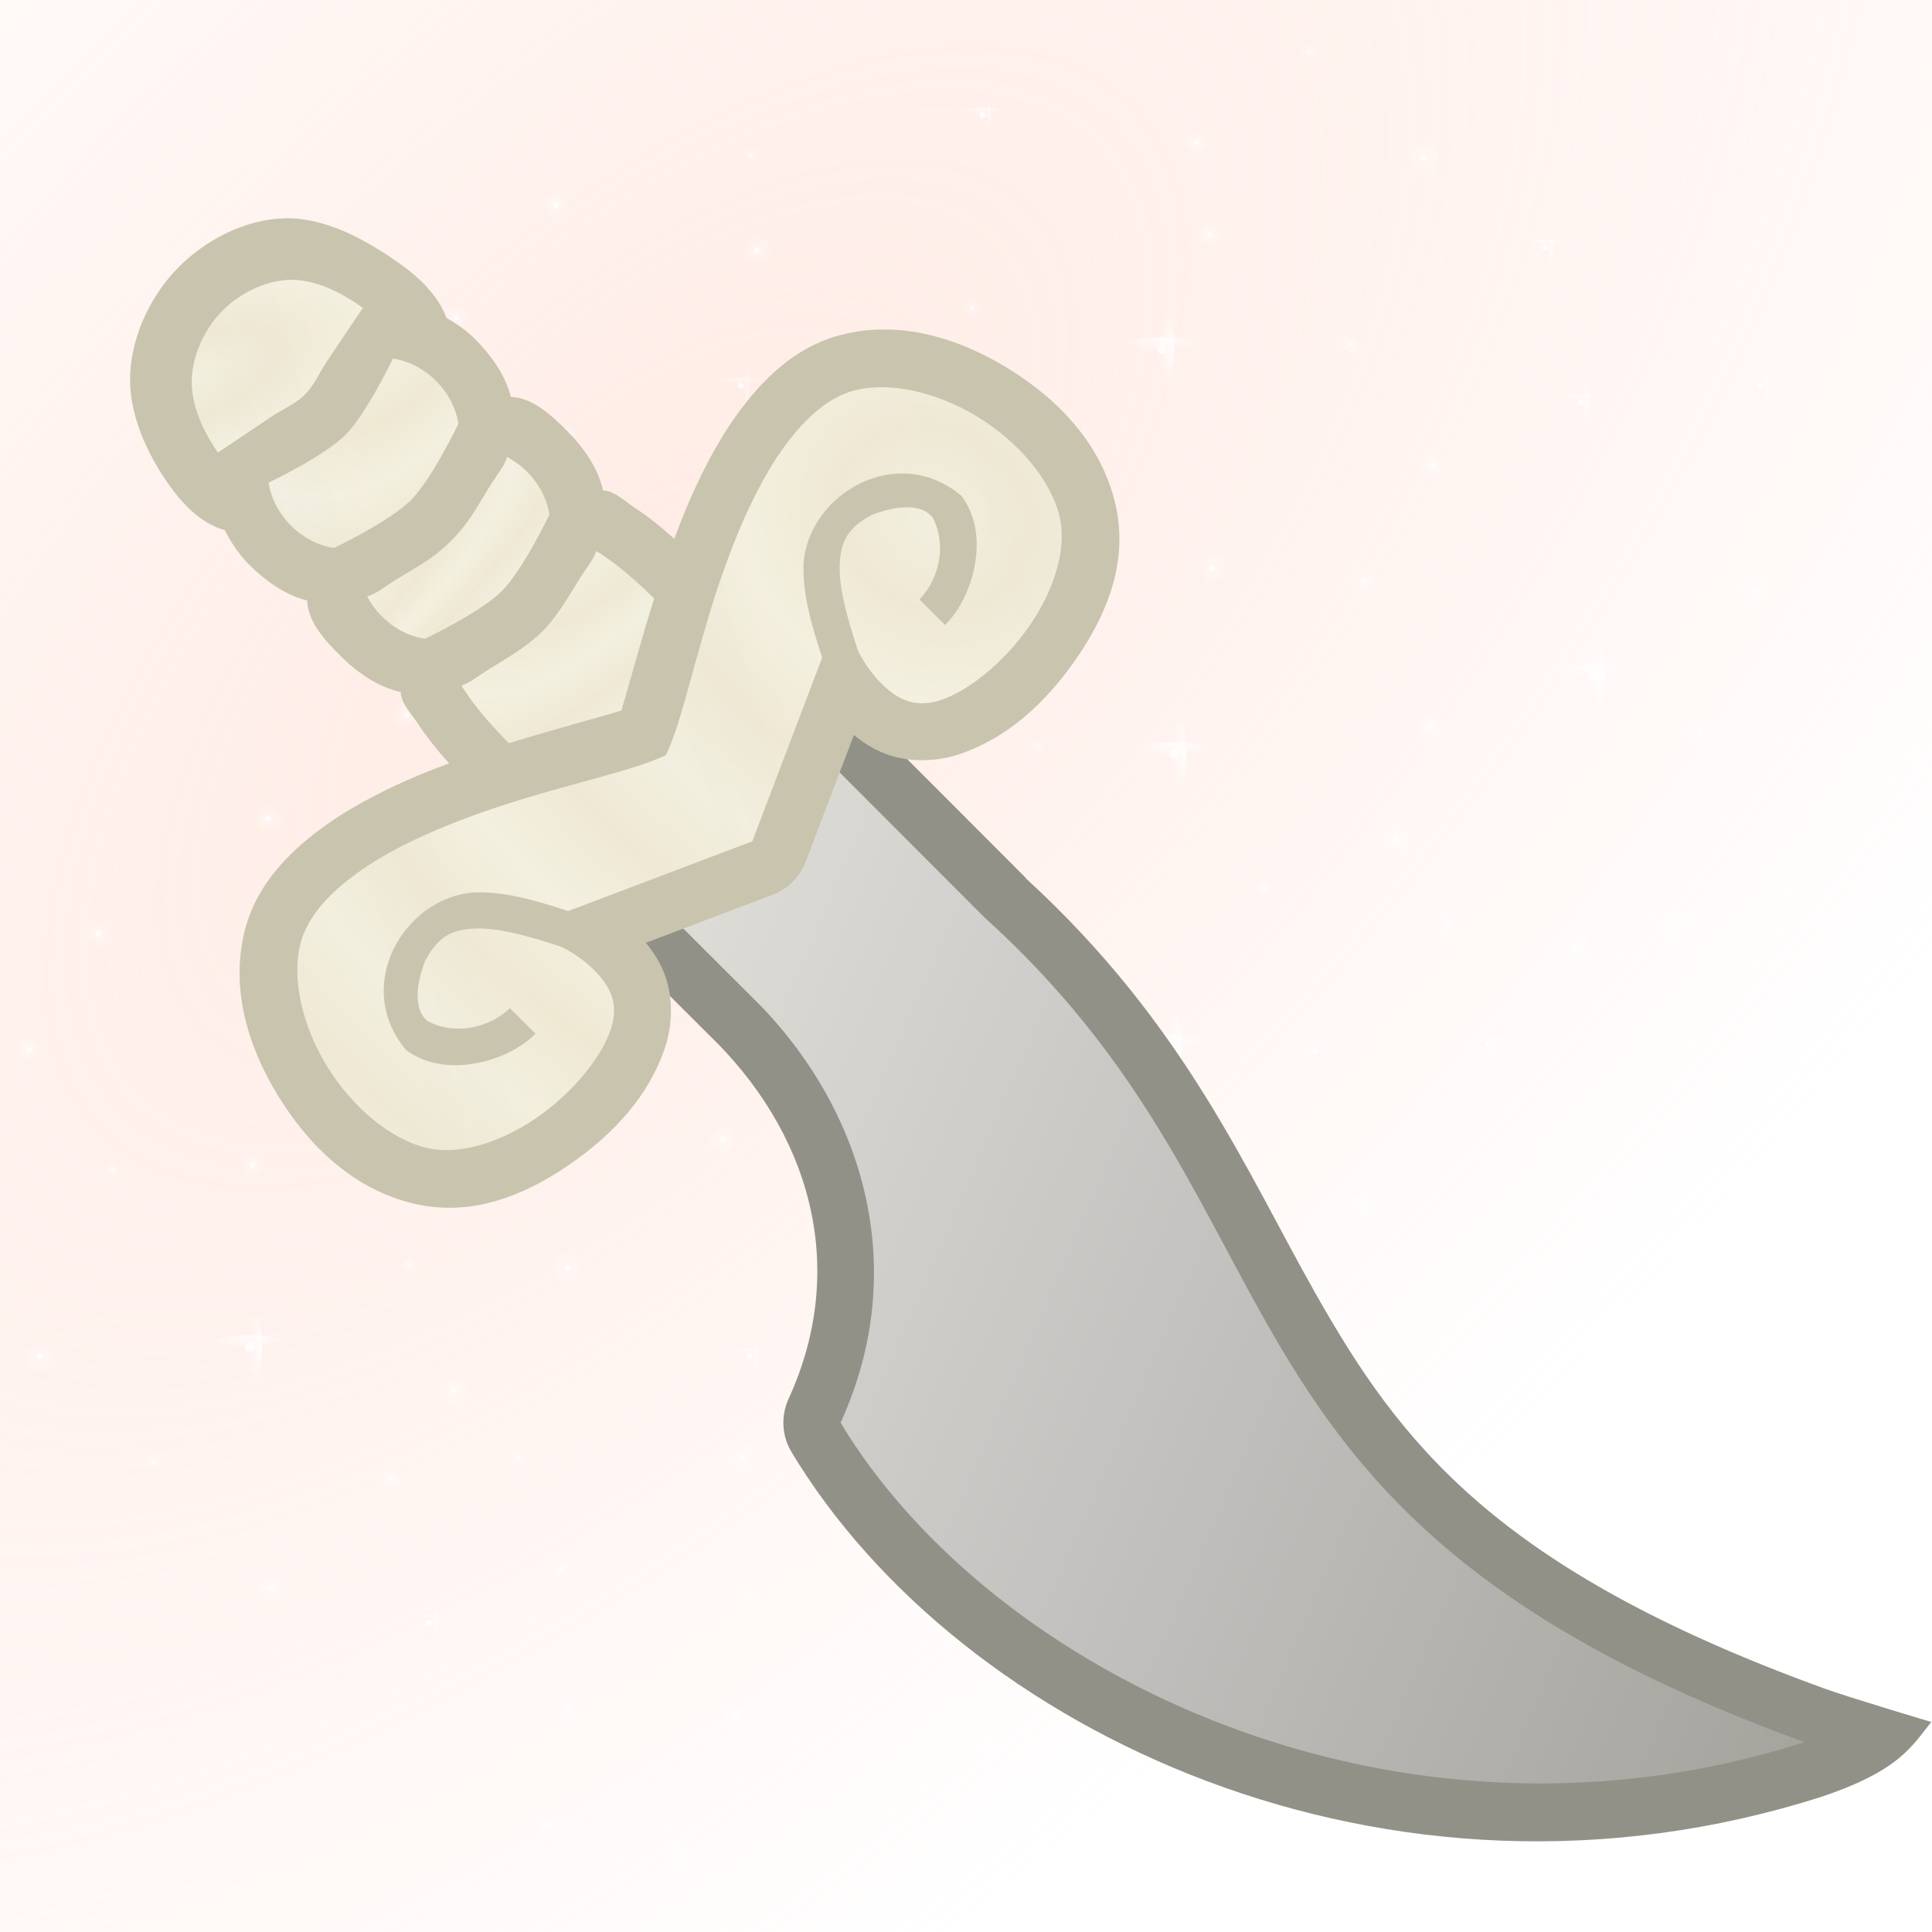 <svg height="500" viewBox="0 0 500 500" width="500" xmlns="http://www.w3.org/2000/svg" xmlns:xlink="http://www.w3.org/1999/xlink"><linearGradient id="a" gradientTransform="matrix(3.556 0 0 3.562 413.365 93.356)" gradientUnits="userSpaceOnUse" spreadMethod="reflect" x1="-81.997" x2="29.84" y1="48.71" y2="97.267"><stop offset="0" stop-color="#e3e1db"/><stop offset=".511" stop-color="#c1c0be"/><stop offset="1" stop-color="#a2a19a"/></linearGradient><mask id="b" maskUnits="userSpaceOnUse"><path d="m-13.229-13.229h158.75v158.75h-158.75z" fill="url(#c)" filter="url(#d)" stroke-width="11.83"/></mask><radialGradient id="c" cx="66.146" cy="66.146" gradientTransform="matrix(-1 0 0 -1 132.292 132.292)" gradientUnits="userSpaceOnUse" r="66.146"><stop offset="0" stop-color="#fff"/><stop offset=".5" stop-color="#fff"/><stop offset=".75" stop-color="#808080"/><stop offset=".875" stop-color="#404040"/><stop offset="1"/></radialGradient><filter id="d" color-interpolation-filters="sRGB" height="1.014" width="1.014" x="-.007" y="-.007"><feGaussianBlur stdDeviation=".446"/></filter><radialGradient id="e" cx="703.056" cy="1070.218" gradientTransform="matrix(.121 -.121 .058 .058 -57.693 112.547)" gradientUnits="userSpaceOnUse" r="1011.861" spreadMethod="pad"><stop offset="0" stop-color="#fff"/><stop offset=".09" stop-color="#fff" stop-opacity=".91"/><stop offset="1" stop-color="#fff" stop-opacity="0"/></radialGradient><radialGradient id="f" cx="703.056" cy="255.4" gradientTransform="matrix(.121 -.121 .058 .058 -57.693 112.547)" gradientUnits="userSpaceOnUse" r="1011.861"><stop offset="0" stop-color="#ffc6b3"/><stop offset=".09" stop-color="#ffc6b3" stop-opacity=".91"/><stop offset="1" stop-color="#ffc6b3" stop-opacity="0"/></radialGradient><radialGradient id="g" cx="4601.122" cy="4277.677" gradientTransform="matrix(0 1 -1 0 5224.576 -3824.576)" gradientUnits="userSpaceOnUse" r="11.251" xlink:href="#h"/><linearGradient id="h"><stop offset="0" stop-color="#fff"/><stop offset=".138" stop-color="#fff" stop-opacity=".863"/><stop offset="1" stop-color="#fff" stop-opacity="0"/></linearGradient><radialGradient id="i" cx="4694.348" cy="4395.814" gradientTransform="matrix(0 1 -1 0 5224.576 -3824.576)" gradientUnits="userSpaceOnUse" r="11.251" xlink:href="#h"/><radialGradient id="j" cx="4845.757" cy="4885.488" gradientTransform="matrix(0 1 -1 0 5224.576 -3824.576)" gradientUnits="userSpaceOnUse" r="11.251" xlink:href="#h"/><radialGradient id="k" cx="4996.82" cy="4201.078" gradientTransform="matrix(0 1 -1 0 5224.576 -3824.576)" gradientUnits="userSpaceOnUse" r="11.251" xlink:href="#h"/><radialGradient id="l" cx="4264.267" cy="4804.985" gradientTransform="matrix(0 1 -1 0 5224.576 -3824.576)" gradientUnits="userSpaceOnUse" r="11.251" xlink:href="#h"/><radialGradient id="m" cx="4253.016" cy="4349.753" gradientTransform="matrix(0 1 -1 0 5224.576 -3824.576)" gradientUnits="userSpaceOnUse" r="11.251" xlink:href="#h"/><radialGradient id="n" cx="4291.935" cy="4509.851" gradientTransform="matrix(0 1 -1 0 5224.576 -3824.576)" gradientUnits="userSpaceOnUse" r="11.251" xlink:href="#h"/><radialGradient id="o" cx="4178.792" cy="4193.676" gradientTransform="matrix(0 1 -1 0 5224.576 -3824.576)" gradientUnits="userSpaceOnUse" r="11.251" xlink:href="#h"/><radialGradient id="p" cx="4508.913" cy="4184.423" gradientTransform="matrix(0 1 -1 0 5224.576 -3824.576)" gradientUnits="userSpaceOnUse" r="11.251" xlink:href="#h"/><radialGradient id="q" cx="4169.539" cy="4599.017" gradientTransform="matrix(0 1 -1 0 5224.576 -3824.576)" gradientUnits="userSpaceOnUse" r="11.251" xlink:href="#h"/><radialGradient id="r" cx="4024.055" cy="4671.334" gradientTransform="matrix(0 1 -1 0 5224.576 -3824.576)" gradientUnits="userSpaceOnUse" r="11.251" xlink:href="#h"/><radialGradient id="s" cx="4381.278" cy="4473.039" gradientTransform="matrix(0 1 -1 0 5224.576 -3824.576)" gradientUnits="userSpaceOnUse" r="5.623" xlink:href="#h"/><radialGradient id="t" cx="4207.345" cy="4447.175" gradientTransform="matrix(0 1 -1 0 5224.576 -3824.576)" gradientUnits="userSpaceOnUse" r="5.623" xlink:href="#h"/><radialGradient id="u" cx="4156.027" cy="4803.986" gradientTransform="matrix(0 1 -1 0 5224.576 -3824.576)" gradientUnits="userSpaceOnUse" r="5.623" xlink:href="#h"/><radialGradient id="v" cx="4201.722" cy="5018.051" gradientTransform="matrix(0 1 -1 0 5224.576 -3824.576)" gradientUnits="userSpaceOnUse" r="5.623" xlink:href="#h"/><radialGradient id="w" cx="4756.598" cy="4610.267" gradientTransform="matrix(0 1 -1 0 5224.576 -3824.576)" gradientUnits="userSpaceOnUse" r="5.623" xlink:href="#h"/><radialGradient id="x" cx="4724.841" cy="4498.36" gradientTransform="matrix(0 1 -1 0 5224.576 -3824.576)" gradientUnits="userSpaceOnUse" r="5.623" xlink:href="#h"/><radialGradient id="y" cx="4755.599" cy="4916.609" gradientTransform="matrix(0 1 -1 0 5224.576 -3824.576)" gradientUnits="userSpaceOnUse" r="5.623" xlink:href="#h"/><radialGradient id="z" cx="4815.322" cy="4406.499" gradientTransform="matrix(0 1 -1 0 5224.576 -3824.576)" gradientUnits="userSpaceOnUse" r="5.623" xlink:href="#h"/><radialGradient id="A" cx="4840.134" cy="4528.795" gradientTransform="matrix(0 1 -1 0 5224.576 -3824.576)" gradientUnits="userSpaceOnUse" r="5.623" xlink:href="#h"/><radialGradient id="B" cx="4994.823" cy="4675.311" gradientTransform="matrix(0 1 -1 0 5224.576 -3824.576)" gradientUnits="userSpaceOnUse" r="5.623" xlink:href="#h"/><radialGradient id="C" cx="4625.987" cy="4580.401" gradientTransform="matrix(0 1 -1 0 5224.576 -3824.576)" gradientUnits="userSpaceOnUse" r="5.623" xlink:href="#h"/><radialGradient id="D" cx="4832.085" cy="4231.342" gradientTransform="matrix(0 1 -1 0 5224.576 -3824.576)" gradientUnits="userSpaceOnUse" r="5.623" xlink:href="#h"/><radialGradient id="E" cx="4920.223" cy="4281.308" gradientTransform="matrix(0 1 -1 0 5224.576 -3824.576)" gradientUnits="userSpaceOnUse" r="5.623" xlink:href="#h"/><radialGradient id="F" cx="4483.835" cy="4313.198" gradientTransform="matrix(0 1 -1 0 5224.576 -3824.576)" gradientUnits="userSpaceOnUse" r="5.623" xlink:href="#h"/><radialGradient id="G" cx="4664.439" cy="4695.527" gradientTransform="matrix(0 1 -1 0 5224.576 -3824.576)" gradientUnits="userSpaceOnUse" r="11.251" xlink:href="#h"/><radialGradient id="H" cx="4894.265" cy="4681.855" gradientTransform="matrix(0 1 -1 0 5224.576 -3824.576)" gradientUnits="userSpaceOnUse" r="11.251" xlink:href="#h"/><radialGradient id="I" cx="4985.57" cy="4361.004" gradientTransform="matrix(0 1 -1 0 5224.576 -3824.576)" gradientUnits="userSpaceOnUse" r="11.251" xlink:href="#h"/><radialGradient id="J" cx="4713.59" cy="4089.869" gradientTransform="matrix(0 1 -1 0 5224.576 -3824.576)" gradientUnits="userSpaceOnUse" r="11.251" xlink:href="#h"/><radialGradient id="K" cx="4757.596" cy="4804.985" gradientTransform="matrix(0 1 -1 0 5224.576 -3824.576)" gradientUnits="userSpaceOnUse" r="11.251" xlink:href="#h"/><radialGradient id="L" cx="4433.335" cy="5016.053" gradientTransform="matrix(0 1 -1 0 5224.576 -3824.576)" gradientUnits="userSpaceOnUse" r="11.251" xlink:href="#h"/><radialGradient id="M" cx="4371.572" cy="4725.934" gradientTransform="matrix(0 1 -1 0 5224.576 -3824.576)" gradientUnits="userSpaceOnUse" r="11.251" xlink:href="#h"/><radialGradient id="N" cx="4510.911" cy="4743.723" gradientTransform="matrix(0 1 -1 0 5224.576 -3824.576)" gradientUnits="userSpaceOnUse" r="11.251" xlink:href="#h"/><radialGradient id="O" cx="4269.433" cy="4686.561" gradientTransform="matrix(0 1 -1 0 5224.576 -3824.576)" gradientUnits="userSpaceOnUse" r="11.251" xlink:href="#h"/><radialGradient id="P" cx="4072.584" cy="4883.49" gradientTransform="matrix(0 1 -1 0 5224.576 -3824.576)" gradientUnits="userSpaceOnUse" r="11.251" xlink:href="#h"/><radialGradient id="Q" cx="4484.833" cy="4664.189" gradientTransform="matrix(0 1 -1 0 5224.576 -3824.576)" gradientUnits="userSpaceOnUse" r="7.146" xlink:href="#h"/><radialGradient id="R" cx="4613.218" cy="4640.497" gradientTransform="matrix(0 1 -1 0 5224.576 -3824.576)" gradientUnits="userSpaceOnUse" r="7.146" xlink:href="#h"/><radialGradient id="S" cx="4091.8" cy="4252.587" gradientTransform="matrix(0 1 -1 0 5224.576 -3824.576)" gradientUnits="userSpaceOnUse" r="7.146" xlink:href="#h"/><radialGradient id="T" cx="4666.436" cy="4863.952" gradientTransform="matrix(0 1 -1 0 5224.576 -3824.576)" gradientUnits="userSpaceOnUse" r="7.146" xlink:href="#h"/><radialGradient id="U" cx="4894.265" cy="4840.102" gradientTransform="matrix(0 1 -1 0 5224.576 -3824.576)" gradientUnits="userSpaceOnUse" r="7.146" xlink:href="#h"/><radialGradient id="V" cx="4974.319" cy="4809.609" gradientTransform="matrix(0 1 -1 0 5224.576 -3824.576)" gradientUnits="userSpaceOnUse" r="7.146" xlink:href="#h"/><radialGradient id="W" cx="4589.158" cy="4997.657" gradientTransform="matrix(0 1 -1 0 5224.576 -3824.576)" gradientUnits="userSpaceOnUse" r="7.146" xlink:href="#h"/><radialGradient id="X" cx="4065.439" cy="4519.784" gradientTransform="matrix(0 1 -1 0 5224.576 -3824.576)" gradientUnits="userSpaceOnUse" r="7.146" xlink:href="#h"/><radialGradient id="Y" cx="4347.426" cy="4820.244" gradientTransform="matrix(0 1 -1 0 5224.576 -3824.576)" gradientUnits="userSpaceOnUse" r="7.146" xlink:href="#h"/><radialGradient id="Z" cx="4533.578" cy="4593.169" gradientTransform="matrix(0 1 -1 0 5224.576 -3824.576)" gradientUnits="userSpaceOnUse" r="7.146" xlink:href="#h"/><radialGradient id="aa" cx="4448.222" cy="4220.091" gradientTransform="matrix(0 1 -1 0 5224.576 -3824.576)" gradientUnits="userSpaceOnUse" r="11.251" xlink:href="#h"/><radialGradient id="ab" cx="4908.245" cy="4929.858" gradientTransform="matrix(0 1 -1 0 5224.576 -3824.576)" gradientUnits="userSpaceOnUse" r="11.251" xlink:href="#h"/><radialGradient id="ac" cx="4987.567" cy="5014.055" gradientTransform="matrix(0 1 -1 0 5224.576 -3824.576)" gradientUnits="userSpaceOnUse" r="11.251" xlink:href="#h"/><radialGradient id="ad" cx="3991.565" cy="4813.099" gradientTransform="matrix(0 1 -1 0 5224.576 -3824.576)" gradientUnits="userSpaceOnUse" r="11.251" xlink:href="#h"/><radialGradient id="ae" cx="4012.805" cy="4351.751" gradientTransform="matrix(0 1 -1 0 5224.576 -3824.576)" gradientUnits="userSpaceOnUse" r="11.251" xlink:href="#h"/><radialGradient id="af" cx="4683.097" cy="5027.304" gradientTransform="matrix(0 1 -1 0 5224.576 -3824.576)" gradientUnits="userSpaceOnUse" r="11.251" xlink:href="#h"/><radialGradient id="ag" cx="4367.481" cy="4195.673" gradientTransform="matrix(0 1 -1 0 5224.576 -3824.576)" gradientUnits="userSpaceOnUse" r="11.251" xlink:href="#h"/><radialGradient id="ah" cx="4526.433" cy="4089.869" gradientTransform="matrix(0 1 -1 0 5224.576 -3824.576)" gradientUnits="userSpaceOnUse" r="11.251" xlink:href="#h"/><radialGradient id="ai" cx="4261.903" cy="4242.593" gradientTransform="matrix(0 1 -1 0 5224.576 -3824.576)" gradientUnits="userSpaceOnUse" r="11.251" xlink:href="#h"/><radialGradient id="aj" cx="16633.223" cy="4517.602" gradientTransform="matrix(0 .289 -1 0 5224.576 -4086.637)" gradientUnits="userSpaceOnUse" r="19.242" xlink:href="#h"/><radialGradient id="ak" cx="-15595.086" cy="5031.646" gradientTransform="matrix(.289 0 0 1 5221.342 -4303.403)" gradientUnits="userSpaceOnUse" r="19.242" xlink:href="#h"/><radialGradient id="al" cx="16323.169" cy="4900.55" gradientTransform="matrix(0 .289 -1 0 5224.576 -4086.637)" gradientUnits="userSpaceOnUse" r="29.733" xlink:href="#h"/><radialGradient id="am" cx="-16917.998" cy="4941.895" gradientTransform="matrix(.289 0 0 1 5221.342 -4303.403)" gradientUnits="userSpaceOnUse" r="29.733" xlink:href="#h"/><radialGradient id="an" cx="17536.6" cy="5029.302" gradientTransform="matrix(0 .289 -1 0 5224.576 -4086.637)" gradientUnits="userSpaceOnUse" r="29.733" xlink:href="#h"/><radialGradient id="ao" cx="-17362.775" cy="5293.151" gradientTransform="matrix(.289 0 0 1 5221.342 -4303.403)" gradientUnits="userSpaceOnUse" r="29.733" xlink:href="#h"/><radialGradient id="ap" cx="15154.966" cy="4975.07" gradientTransform="matrix(0 .289 -1 0 5224.576 -4086.637)" gradientUnits="userSpaceOnUse" r="29.733" xlink:href="#h"/><radialGradient id="aq" cx="-17175.43" cy="4603.73" gradientTransform="matrix(.289 0 0 1 5221.342 -4303.403)" gradientUnits="userSpaceOnUse" r="29.733" xlink:href="#h"/><radialGradient id="ar" cx="16788.486" cy="4380.138" gradientTransform="matrix(0 .289 -1 0 5224.576 -4086.637)" gradientUnits="userSpaceOnUse" r="29.733" xlink:href="#h"/><radialGradient id="as" cx="-15120.208" cy="5076.591" gradientTransform="matrix(.289 0 0 1 5221.342 -4303.403)" gradientUnits="userSpaceOnUse" r="29.733" xlink:href="#h"/><radialGradient id="at" cx="15052.254" cy="4385.373" gradientTransform="matrix(0 .289 -1 0 5224.576 -4086.637)" gradientUnits="userSpaceOnUse" r="29.733" xlink:href="#h"/><radialGradient id="au" cx="-15138.295" cy="4573.998" gradientTransform="matrix(.289 0 0 1 5221.342 -4303.403)" gradientUnits="userSpaceOnUse" r="29.733" xlink:href="#h"/><radialGradient id="av" cx="16060.047" cy="4376.767" gradientTransform="matrix(0 .289 -1 0 5224.576 -4086.637)" gradientUnits="userSpaceOnUse" r="29.733" xlink:href="#h"/><radialGradient id="aw" cx="-15108.562" cy="4865.727" gradientTransform="matrix(.289 0 0 1 5221.342 -4303.403)" gradientUnits="userSpaceOnUse" r="29.733" xlink:href="#h"/><radialGradient id="ax" cx="15866.068" cy="4081.262" gradientTransform="matrix(0 .289 -1 0 5224.576 -4086.637)" gradientUnits="userSpaceOnUse" r="29.733" xlink:href="#h"/><radialGradient id="ay" cx="-14087.729" cy="4809.576" gradientTransform="matrix(.289 0 0 1 5221.342 -4303.403)" gradientUnits="userSpaceOnUse" r="29.733" xlink:href="#h"/><radialGradient id="az" cx="17890.787" cy="4106.278" gradientTransform="matrix(0 .289 -1 0 5224.576 -4086.637)" gradientUnits="userSpaceOnUse" r="29.733" xlink:href="#h"/><radialGradient id="aA" cx="-14174.147" cy="5395.679" gradientTransform="matrix(.289 0 0 1 5221.342 -4303.403)" gradientUnits="userSpaceOnUse" r="29.733" xlink:href="#h"/><radialGradient id="aB" cx="15420.522" cy="4902.732" gradientTransform="matrix(0 .289 -1 0 5224.576 -4086.637)" gradientUnits="userSpaceOnUse" r="19.242" xlink:href="#h"/><radialGradient id="aC" cx="-16925.533" cy="4680.602" gradientTransform="matrix(.289 0 0 1 5221.342 -4303.403)" gradientUnits="userSpaceOnUse" r="19.242" xlink:href="#h"/><radialGradient id="aD" cx="17559.291" cy="4676.286" gradientTransform="matrix(0 .289 -1 0 5224.576 -4086.637)" gradientUnits="userSpaceOnUse" r="19.242" xlink:href="#h"/><radialGradient id="aE" cx="-16143.265" cy="5299.719" gradientTransform="matrix(.289 0 0 1 5221.342 -4303.403)" gradientUnits="userSpaceOnUse" r="19.242" xlink:href="#h"/><radialGradient id="aF" cx="16866.557" cy="4774.492" gradientTransform="matrix(0 .289 -1 0 5224.576 -4086.637)" gradientUnits="userSpaceOnUse" r="19.242" xlink:href="#h"/><radialGradient id="aG" cx="-16482.523" cy="5099.191" gradientTransform="matrix(.289 0 0 1 5221.342 -4303.403)" gradientUnits="userSpaceOnUse" r="19.242" xlink:href="#h"/><radialGradient id="aH" cx="16071.692" cy="4574.778" gradientTransform="matrix(0 .289 -1 0 5224.576 -4086.637)" gradientUnits="userSpaceOnUse" r="19.242" xlink:href="#h"/><radialGradient id="aI" cx="-15792.604" cy="4869.099" gradientTransform="matrix(.289 0 0 1 5221.342 -4303.403)" gradientUnits="userSpaceOnUse" r="19.242" xlink:href="#h"/><radialGradient id="aJ" cx="16699.693" cy="4871.098" gradientTransform="matrix(0 .289 -1 0 5224.576 -4086.637)" gradientUnits="userSpaceOnUse" r="19.242" xlink:href="#h"/><radialGradient id="aK" cx="-16816.252" cy="5050.889" gradientTransform="matrix(.289 0 0 1 5221.342 -4303.403)" gradientUnits="userSpaceOnUse" r="19.242" xlink:href="#h"/><radialGradient id="aL" cx="18061.07" cy="4512.032" gradientTransform="matrix(0 .289 -1 0 5224.576 -4086.637)" gradientUnits="userSpaceOnUse" r="19.242" xlink:href="#h"/><radialGradient id="aM" cx="-15575.844" cy="5444.972" gradientTransform="matrix(.289 0 0 1 5221.342 -4303.403)" gradientUnits="userSpaceOnUse" r="19.242" xlink:href="#h"/><radialGradient id="aN" cx="17188.609" cy="4244.961" gradientTransform="matrix(0 .289 -1 0 5224.576 -4086.637)" gradientUnits="userSpaceOnUse" r="19.242" xlink:href="#h"/><radialGradient id="aO" cx="-14653.234" cy="5192.417" gradientTransform="matrix(.289 0 0 1 5221.342 -4303.403)" gradientUnits="userSpaceOnUse" r="19.242" xlink:href="#h"/><radialGradient id="aP" cx="15143.32" cy="4682.585" gradientTransform="matrix(0 .289 -1 0 5224.576 -4086.637)" gradientUnits="userSpaceOnUse" r="19.242" xlink:href="#h"/><radialGradient id="aQ" cx="-16165.027" cy="4600.359" gradientTransform="matrix(.289 0 0 1 5221.342 -4303.403)" gradientUnits="userSpaceOnUse" r="19.242" xlink:href="#h"/><radialGradient id="aR" cx="17652.088" cy="4368.16" gradientTransform="matrix(0 .289 -1 0 5224.576 -4086.637)" gradientUnits="userSpaceOnUse" r="19.242" xlink:href="#h"/><radialGradient id="aS" cx="-15078.83" cy="5326.582" gradientTransform="matrix(.289 0 0 1 5221.342 -4303.403)" gradientUnits="userSpaceOnUse" r="19.242" xlink:href="#h"/><radialGradient id="aT" cx="3957.291" cy="4201.078" gradientTransform="matrix(0 1 -1 0 5224.576 -3824.576)" gradientUnits="userSpaceOnUse" r="11.251" xlink:href="#h"/><radialGradient id="aU" cx="3955.293" cy="4675.311" gradientTransform="matrix(0 1 -1 0 5224.576 -3824.576)" gradientUnits="userSpaceOnUse" r="5.623" xlink:href="#h"/><radialGradient id="aV" cx="3880.693" cy="4281.308" gradientTransform="matrix(0 1 -1 0 5224.576 -3824.576)" gradientUnits="userSpaceOnUse" r="5.623" xlink:href="#h"/><radialGradient id="aW" cx="3946.04" cy="4361.004" gradientTransform="matrix(0 1 -1 0 5224.576 -3824.576)" gradientUnits="userSpaceOnUse" r="11.251" xlink:href="#h"/><radialGradient id="aX" cx="14469.968" cy="4512.032" gradientTransform="matrix(0 .289 -1 0 5224.576 -4086.637)" gradientUnits="userSpaceOnUse" r="19.242" xlink:href="#h"/><radialGradient id="aY" cx="-15575.844" cy="4405.441" gradientTransform="matrix(.289 0 0 1 5221.342 -4303.403)" gradientUnits="userSpaceOnUse" r="19.242" xlink:href="#h"/><radialGradient id="aZ" cx="16783.117" cy="4155.252" gradientTransform="matrix(0 .289 -1 0 5224.576 -4086.637)" gradientUnits="userSpaceOnUse" r="19.242" xlink:href="#h"/><radialGradient id="a0" cx="-14343.332" cy="5075.037" gradientTransform="matrix(.289 0 0 1 5221.342 -4303.403)" gradientUnits="userSpaceOnUse" r="19.242" xlink:href="#h"/><radialGradient id="a1" cx="15184.698" cy="4089.869" gradientTransform="matrix(0 .289 -1 0 5224.576 -4086.637)" gradientUnits="userSpaceOnUse" r="19.242" xlink:href="#h"/><radialGradient id="a2" cx="-14117.461" cy="4612.337" gradientTransform="matrix(.289 0 0 1 5221.342 -4303.403)" gradientUnits="userSpaceOnUse" r="19.242" xlink:href="#h"/><radialGradient id="a3" cx="14799.68" cy="4114.885" gradientTransform="matrix(0 .289 -1 0 5224.576 -4086.637)" gradientUnits="userSpaceOnUse" r="19.242" xlink:href="#h"/><radialGradient id="a4" cx="-14203.88" cy="4500.884" gradientTransform="matrix(.289 0 0 1 5221.342 -4303.403)" gradientUnits="userSpaceOnUse" r="19.242" xlink:href="#h"/><radialGradient id="a5" cx="4250.447" cy="5175.268" gradientTransform="matrix(0 -1 1 0 -5135.664 5025.32)" gradientUnits="userSpaceOnUse" r="11.251" xlink:href="#h"/><radialGradient id="a6" cx="4163.456" cy="5234.179" gradientTransform="matrix(0 -1 1 0 -5135.664 5025.32)" gradientUnits="userSpaceOnUse" r="7.146" xlink:href="#h"/><radialGradient id="a7" cx="4333.559" cy="5224.185" gradientTransform="matrix(0 -1 1 0 -5135.664 5025.32)" gradientUnits="userSpaceOnUse" r="11.251" xlink:href="#h"/><radialGradient id="a8" cx="4028.946" cy="5182.67" gradientTransform="matrix(0 -1 1 0 -5135.664 5025.32)" gradientUnits="userSpaceOnUse" r="11.251" xlink:href="#h"/><radialGradient id="a9" cx="3952.348" cy="5262.9" gradientTransform="matrix(0 -1 1 0 -5135.664 5025.32)" gradientUnits="userSpaceOnUse" r="5.623" xlink:href="#h"/><radialGradient id="ba" cx="4358.677" cy="4918.607" gradientTransform="matrix(0 1 -1 0 5224.576 -3824.576)" gradientUnits="userSpaceOnUse" r="11.251" xlink:href="#h"/><radialGradient id="bb" cx="5075.558" cy="4804.985" gradientTransform="matrix(0 1 -1 0 5224.576 -3824.576)" gradientUnits="userSpaceOnUse" r="11.251" xlink:href="#h"/><radialGradient id="bc" cx="5064.307" cy="4349.753" gradientTransform="matrix(0 1 -1 0 5224.576 -3824.576)" gradientUnits="userSpaceOnUse" r="11.251" xlink:href="#h"/><radialGradient id="bd" cx="5103.226" cy="4509.851" gradientTransform="matrix(0 1 -1 0 5224.576 -3824.576)" gradientUnits="userSpaceOnUse" r="11.251" xlink:href="#h"/><radialGradient id="be" cx="5192.569" cy="4473.039" gradientTransform="matrix(0 1 -1 0 5224.576 -3824.576)" gradientUnits="userSpaceOnUse" r="5.623" xlink:href="#h"/><radialGradient id="bf" cx="5182.863" cy="4725.934" gradientTransform="matrix(0 1 -1 0 5224.576 -3824.576)" gradientUnits="userSpaceOnUse" r="11.251" xlink:href="#h"/><radialGradient id="bg" cx="5080.724" cy="4686.561" gradientTransform="matrix(0 1 -1 0 5224.576 -3824.576)" gradientUnits="userSpaceOnUse" r="11.251" xlink:href="#h"/><radialGradient id="bh" cx="5158.717" cy="4820.244" gradientTransform="matrix(0 1 -1 0 5224.576 -3824.576)" gradientUnits="userSpaceOnUse" r="7.146" xlink:href="#h"/><radialGradient id="bi" cx="5073.194" cy="4242.593" gradientTransform="matrix(0 1 -1 0 5224.576 -3824.576)" gradientUnits="userSpaceOnUse" r="11.251" xlink:href="#h"/><radialGradient id="bj" cx="18862.688" cy="4376.767" gradientTransform="matrix(0 .289 -1 0 5224.576 -4086.637)" gradientUnits="userSpaceOnUse" r="29.733" xlink:href="#h"/><radialGradient id="bk" cx="-15108.562" cy="5677.019" gradientTransform="matrix(.289 0 0 1 5221.342 -4303.403)" gradientUnits="userSpaceOnUse" r="29.733" xlink:href="#h"/><radialGradient id="bl" cx="18223.164" cy="4902.732" gradientTransform="matrix(0 .289 -1 0 5224.576 -4086.637)" gradientUnits="userSpaceOnUse" r="19.242" xlink:href="#h"/><radialGradient id="bm" cx="-16925.533" cy="5491.893" gradientTransform="matrix(.289 0 0 1 5221.342 -4303.403)" gradientUnits="userSpaceOnUse" r="19.242" xlink:href="#h"/><radialGradient id="bn" cx="18874.334" cy="4574.778" gradientTransform="matrix(0 .289 -1 0 5224.576 -4086.637)" gradientUnits="userSpaceOnUse" r="19.242" xlink:href="#h"/><radialGradient id="bo" cx="-15792.604" cy="5680.39" gradientTransform="matrix(.289 0 0 1 5221.342 -4303.403)" gradientUnits="userSpaceOnUse" r="19.242" xlink:href="#h"/><radialGradient id="bp" cx="4756.598" cy="3890.749" gradientTransform="matrix(0 1 -1 0 5224.576 -3824.576)" gradientUnits="userSpaceOnUse" r="5.623" xlink:href="#h"/><radialGradient id="bq" cx="4625.987" cy="3860.883" gradientTransform="matrix(0 1 -1 0 5224.576 -3824.576)" gradientUnits="userSpaceOnUse" r="5.623" xlink:href="#h"/><radialGradient id="br" cx="4664.439" cy="3976.009" gradientTransform="matrix(0 1 -1 0 5224.576 -3824.576)" gradientUnits="userSpaceOnUse" r="11.251" xlink:href="#h"/><radialGradient id="bs" cx="4894.265" cy="3962.337" gradientTransform="matrix(0 1 -1 0 5224.576 -3824.576)" gradientUnits="userSpaceOnUse" r="11.251" xlink:href="#h"/><radialGradient id="bt" cx="4371.572" cy="4006.416" gradientTransform="matrix(0 1 -1 0 5224.576 -3824.576)" gradientUnits="userSpaceOnUse" r="11.251" xlink:href="#h"/><radialGradient id="bu" cx="4510.911" cy="4024.205" gradientTransform="matrix(0 1 -1 0 5224.576 -3824.576)" gradientUnits="userSpaceOnUse" r="11.251" xlink:href="#h"/><radialGradient id="bv" cx="4269.433" cy="3967.044" gradientTransform="matrix(0 1 -1 0 5224.576 -3824.576)" gradientUnits="userSpaceOnUse" r="11.251" xlink:href="#h"/><radialGradient id="bw" cx="4484.833" cy="3944.671" gradientTransform="matrix(0 1 -1 0 5224.576 -3824.576)" gradientUnits="userSpaceOnUse" r="7.146" xlink:href="#h"/><radialGradient id="bx" cx="4613.218" cy="3920.979" gradientTransform="matrix(0 1 -1 0 5224.576 -3824.576)" gradientUnits="userSpaceOnUse" r="7.146" xlink:href="#h"/><radialGradient id="by" cx="4533.578" cy="3873.651" gradientTransform="matrix(0 1 -1 0 5224.576 -3824.576)" gradientUnits="userSpaceOnUse" r="7.146" xlink:href="#h"/><radialGradient id="bz" cx="17559.291" cy="3956.767" gradientTransform="matrix(0 .289 -1 0 5224.576 -4086.637)" gradientUnits="userSpaceOnUse" r="19.242" xlink:href="#h"/><radialGradient id="bA" cx="-13657.657" cy="5299.719" gradientTransform="matrix(.289 0 0 1 5221.342 -4303.403)" gradientUnits="userSpaceOnUse" r="19.242" xlink:href="#h"/><radialGradient id="bB" cx="16071.692" cy="3855.26" gradientTransform="matrix(0 .289 -1 0 5224.576 -4086.637)" gradientUnits="userSpaceOnUse" r="19.242" xlink:href="#h"/><radialGradient id="bC" cx="-13306.996" cy="4869.099" gradientTransform="matrix(.289 0 0 1 5221.342 -4303.403)" gradientUnits="userSpaceOnUse" r="19.242" xlink:href="#h"/><radialGradient id="bD" cx="15143.32" cy="3963.067" gradientTransform="matrix(0 .289 -1 0 5224.576 -4086.637)" gradientUnits="userSpaceOnUse" r="19.242" xlink:href="#h"/><radialGradient id="bE" cx="-13679.42" cy="4600.359" gradientTransform="matrix(.289 0 0 1 5221.342 -4303.403)" gradientUnits="userSpaceOnUse" r="19.242" xlink:href="#h"/><linearGradient id="bF"><stop offset="0" stop-color="#f2efde"/><stop offset=".5" stop-color="#efe9d2"/><stop offset="1" stop-color="#f3f0e0"/></linearGradient><radialGradient id="bG" cx="60.508" cy="115.854" gradientTransform="matrix(.304 .733 -1.734 .719 229.34 -26.78)" gradientUnits="userSpaceOnUse" r="25.55" spreadMethod="reflect" xlink:href="#bF"/><radialGradient id="bH" cx="75.969" cy="100.865" gradientTransform="matrix(-1.309 1.309 -.689 -.689 258.021 55.265)" gradientUnits="userSpaceOnUse" r="26.528" spreadMethod="reflect" xlink:href="#bF"/><radialGradient id="bI" cx="26.364" cy="127.137" gradientTransform="matrix(.365 .365 -1.473 1.473 259.461 -45.16)" gradientUnits="userSpaceOnUse" r="26.528" spreadMethod="reflect" xlink:href="#bF"/><radialGradient id="bJ" cx="6.868" cy="160.681" gradientTransform="matrix(-1.282 1.19 -.437 -.471 226.712 207.565)" gradientUnits="userSpaceOnUse" r="30.731" spreadMethod="reflect" xlink:href="#bF"/><radialGradient id="bK" cx="212.86" cy="140.991" gradientTransform="matrix(-.289 .367 -.414 -.326 359.847 97.508)" gradientUnits="userSpaceOnUse" r="106.938" spreadMethod="reflect" xlink:href="#bF"/><linearGradient id="bL" gradientTransform="matrix(4.987 0 0 5.29 -241.482 -79.172)" gradientUnits="userSpaceOnUse" spreadMethod="repeat" x1="55.624" x2="72.83" y1="35.864" y2="30.544"><stop offset="0" stop-color="#f3f3f1"/><stop offset=".031" stop-color="#eef3f4"/><stop offset=".062" stop-color="#ebf5f7"/><stop offset=".094" stop-color="#eef3f4"/><stop offset=".156" stop-color="#e4ebee"/><stop offset=".188" stop-color="#dee8ed"/><stop offset=".219" stop-color="#e4ebee"/><stop offset=".281" stop-color="#e3e5ed"/><stop offset=".312" stop-color="#e3e4e8"/><stop offset=".344" stop-color="#e4e7ec"/><stop offset=".406" stop-color="#d9e3ea"/><stop offset=".438" stop-color="#e1e6eb"/><stop offset=".469" stop-color="#dfe4e4"/><stop offset=".531" stop-color="#f4f3ea"/><stop offset=".562" stop-color="#f8f6e8"/><stop offset=".594" stop-color="#f4f2ea"/><stop offset=".656" stop-color="#eeece4"/><stop offset=".714" stop-color="#eee8dd"/><stop offset=".766" stop-color="#eeece4"/><stop offset=".878" stop-color="#f3f3f1"/><stop offset=".938" stop-color="#f3f3f1"/><stop offset="1" stop-color="#f3f3f1"/></linearGradient><filter id="bM" color-interpolation-filters="sRGB" height="1.044" width="1.044" x="-.022" y="-.022"><feGaussianBlur stdDeviation="2.059"/></filter><g transform="matrix(3.78 0 0 3.78 -0 -0)"><g mask="url(#b)" stroke-width=".094"><path d="m30.833 30.833c-67.658 67.658-96.044 148.97-63.396 181.618 32.648 32.648 113.96 4.262 181.618-63.396 67.658-67.658 96.044-148.97 63.396-181.618-32.648-32.648-113.96-4.262-181.618 63.396z" fill="url(#e)" opacity=".3"/><path d="m-16.763-16.763c-67.658 67.658-96.044 148.97-63.396 181.618 32.648 32.648 113.96 4.262 181.618-63.396 67.658-67.658 96.044-148.97 63.396-181.618-32.648-32.648-113.96-4.262-181.618 63.396z" fill="url(#f)" opacity=".35"/></g><g opacity=".8" transform="matrix(.097 0 0 .095 -1.845 -1.799)"><circle cx="946.9" cy="776.5" fill="url(#g)" opacity=".5" r="11.3"/><circle cx="828.8" cy="869.8" fill="url(#i)" opacity=".5" r="11.3"/><circle cx="339.1" cy="1021.2" fill="url(#j)" opacity=".5" r="11.3"/><circle cx="1023.5" cy="1172.2" fill="url(#k)" opacity=".5" r="11.3"/><circle cx="419.6" cy="439.7" fill="url(#l)" opacity=".5" r="11.3"/><circle cx="874.8" cy="428.4" fill="url(#m)" opacity=".5" r="11.3"/><circle cx="714.7" cy="467.4" fill="url(#n)" opacity=".5" r="11.3"/><circle cx="1030.9" cy="354.2" fill="url(#o)" opacity=".5" r="11.3"/><circle cx="1040.2" cy="684.3" fill="url(#p)" opacity=".5" r="11.3"/><circle cx="625.6" cy="345" fill="url(#q)" opacity=".5" r="11.3"/><circle cx="553.2" cy="199.5" fill="url(#r)" opacity=".5" r="11.3"/><circle cx="751.5" cy="556.7" fill="url(#s)" opacity=".5" r="5.6"/><circle cx="777.4" cy="382.8" fill="url(#t)" opacity=".5" r="5.6"/><circle cx="420.6" cy="331.5" fill="url(#u)" opacity=".5" r="5.6"/><circle cx="206.5" cy="377.1" fill="url(#v)" opacity=".5" r="5.6"/><circle cx="614.3" cy="932" fill="url(#w)" opacity=".5" r="5.6"/><circle cx="726.2" cy="900.3" fill="url(#x)" opacity=".5" r="5.6"/><circle cx="308" cy="931" fill="url(#y)" opacity=".5" r="5.6"/><circle cx="818.1" cy="990.7" fill="url(#z)" opacity=".5" r="5.6"/><circle cx="695.8" cy="1015.6" fill="url(#A)" opacity=".5" r="5.6"/><circle cx="549.3" cy="1170.2" fill="url(#B)" opacity=".5" r="5.6"/><circle cx="644.2" cy="801.4" fill="url(#C)" opacity=".5" r="5.6"/><circle cx="993.2" cy="1007.5" fill="url(#D)" opacity=".5" r="5.6"/><circle cx="943.3" cy="1095.6" fill="url(#E)" opacity=".5" r="5.6"/><circle cx="911.4" cy="659.3" fill="url(#F)" opacity=".5" r="5.6"/><circle cx="529" cy="839.9" fill="url(#G)" opacity=".5" r="11.3"/><circle cx="542.7" cy="1069.7" fill="url(#H)" opacity=".5" r="11.3"/><circle cx="863.6" cy="1161" fill="url(#I)" opacity=".5" r="11.3"/><circle cx="1134.7" cy="889" fill="url(#J)" opacity=".5" r="11.3"/><circle cx="419.6" cy="933" fill="url(#K)" opacity=".5" r="11.3"/><circle cx="208.5" cy="608.8" fill="url(#L)" opacity=".5" r="11.3"/><circle cx="498.6" cy="547" fill="url(#M)" opacity=".5" r="11.3"/><circle cx="480.9" cy="686.3" fill="url(#N)" opacity=".5" r="11.3"/><circle cx="538" cy="444.9" fill="url(#O)" opacity=".5" r="11.3"/><circle cx="341.1" cy="248" fill="url(#P)" opacity=".5" r="11.3"/><circle cx="560.4" cy="660.3" fill="url(#Q)" opacity=".5" r="7.1"/><circle cx="584.1" cy="788.6" fill="url(#R)" opacity=".5" r="7.1"/><circle cx="972" cy="267.2" fill="url(#S)" opacity=".5" r="7.1"/><circle cx="360.6" cy="841.9" fill="url(#T)" opacity=".5" r="7.1"/><circle cx="384.5" cy="1069.7" fill="url(#U)" opacity=".5" r="7.1"/><circle cx="415" cy="1149.7" fill="url(#V)" opacity=".5" r="7.1"/><circle cx="226.9" cy="764.6" fill="url(#W)" opacity=".5" r="7.1"/><circle cx="704.8" cy="240.9" fill="url(#X)" opacity=".5" r="7.1"/><circle cx="404.3" cy="522.8" fill="url(#Y)" opacity=".5" r="7.1"/><circle cx="631.4" cy="709" fill="url(#Z)" opacity=".5" r="7.1"/><circle cx="1004.5" cy="623.6" fill="url(#aa)" opacity=".5" r="11.3"/><circle cx="294.7" cy="1083.7" fill="url(#ab)" opacity=".5" r="11.3"/><circle cx="210.5" cy="1163" fill="url(#ac)" opacity=".5" r="11.3"/><circle cx="411.5" cy="167" fill="url(#ad)" opacity=".5" r="11.3"/><circle cx="872.8" cy="188.2" fill="url(#ae)" opacity=".5" r="11.3"/><circle cx="197.3" cy="858.5" fill="url(#af)" opacity=".5" r="11.3"/><circle cx="1028.9" cy="542.9" fill="url(#ag)" opacity=".5" r="11.3"/><circle cx="1134.7" cy="701.9" fill="url(#ah)" opacity=".5" r="11.3"/><circle cx="982" cy="437.3" fill="url(#ai)" opacity=".5" r="11.3"/><ellipse cx="707" cy="728.2" fill="url(#aj)" rx="19.2" ry="5.6"/><ellipse cx="707" cy="728.2" fill="url(#ak)" rx="5.6" ry="19.2"/><ellipse cx="324" cy="638.5" fill="url(#al)" rx="29.7" ry="8.6"/><ellipse cx="324" cy="638.5" fill="url(#am)" rx="8.6" ry="29.7"/><ellipse cx="195.3" cy="989.7" fill="url(#an)" rx="29.7" ry="8.6"/><ellipse cx="195.3" cy="989.7" fill="url(#ao)" rx="8.6" ry="29.7"/><ellipse cx="249.5" cy="300.3" fill="url(#ap)" rx="29.7" ry="8.6"/><ellipse cx="249.5" cy="300.3" fill="url(#aq)" rx="8.6" ry="29.7"/><ellipse cx="844.4" cy="773.2" fill="url(#ar)" rx="29.7" ry="8.6"/><ellipse cx="844.4" cy="773.2" fill="url(#as)" rx="8.6" ry="29.7"/><ellipse cx="839.2" cy="270.6" fill="url(#at)" rx="29.7" ry="8.6"/><ellipse cx="839.2" cy="270.6" fill="url(#au)" rx="8.6" ry="29.7"/><ellipse cx="847.8" cy="562.3" fill="url(#av)" rx="29.7" ry="8.6"/><ellipse cx="847.8" cy="562.3" fill="url(#aw)" rx="8.6" ry="29.7"/><ellipse cx="1143.3" cy="506.2" fill="url(#ax)" rx="29.7" ry="8.6"/><ellipse cx="1143.3" cy="506.2" fill="url(#ay)" rx="8.6" ry="29.7"/><ellipse cx="1118.3" cy="1092.3" fill="url(#az)" rx="29.7" ry="8.6"/><ellipse cx="1118.3" cy="1092.3" fill="url(#aA)" rx="8.6" ry="29.7"/><ellipse cx="321.8" cy="377.2" fill="url(#aB)" rx="19.2" ry="5.6"/><ellipse cx="321.8" cy="377.2" fill="url(#aC)" rx="5.6" ry="19.2"/><ellipse cx="548.3" cy="996.3" fill="url(#aD)" rx="19.2" ry="5.6"/><ellipse cx="548.3" cy="996.3" fill="url(#aE)" rx="5.6" ry="19.2"/><ellipse cx="450.1" cy="795.8" fill="url(#aF)" rx="19.2" ry="5.6"/><ellipse cx="450.1" cy="795.8" fill="url(#aG)" rx="5.6" ry="19.2"/><ellipse cx="649.8" cy="565.7" fill="url(#aH)" rx="19.2" ry="5.6"/><ellipse cx="649.8" cy="565.7" fill="url(#aI)" rx="5.6" ry="19.2"/><ellipse cx="353.5" cy="747.5" fill="url(#aJ)" rx="19.2" ry="5.6"/><ellipse cx="353.5" cy="747.5" fill="url(#aK)" rx="5.6" ry="19.2"/><ellipse cx="712.5" cy="1141.6" fill="url(#aL)" rx="19.2" ry="5.6"/><ellipse cx="712.5" cy="1141.6" fill="url(#aM)" rx="5.6" ry="19.2"/><ellipse cx="979.6" cy="889" fill="url(#aN)" rx="19.2" ry="5.6"/><ellipse cx="979.6" cy="889" fill="url(#aO)" rx="5.6" ry="19.2"/><ellipse cx="542" cy="297" fill="url(#aP)" rx="19.2" ry="5.6"/><ellipse cx="542" cy="297" fill="url(#aQ)" rx="5.6" ry="19.2"/><ellipse cx="856.4" cy="1023.2" fill="url(#aR)" rx="19.2" ry="5.6"/><ellipse cx="856.4" cy="1023.2" fill="url(#aS)" rx="5.6" ry="19.2"/><circle cx="1023.5" cy="132.7" fill="url(#aT)" opacity=".5" r="11.3"/><circle cx="549.3" cy="130.7" fill="url(#aU)" opacity=".5" r="5.6"/><circle cx="943.3" cy="56.1" fill="url(#aV)" opacity=".5" r="5.6"/><circle cx="863.6" cy="121.5" fill="url(#aW)" opacity=".5" r="11.3"/><ellipse cx="712.5" cy="102" fill="url(#aX)" rx="19.2" ry="5.6"/><ellipse cx="712.5" cy="102" fill="url(#aY)" rx="5.6" ry="19.2"/><ellipse cx="1069.3" cy="771.6" fill="url(#aZ)" rx="19.2" ry="5.6"/><ellipse cx="1069.3" cy="771.6" fill="url(#a0)" rx="5.6" ry="19.2"/><ellipse cx="1134.7" cy="308.9" fill="url(#a1)" rx="19.2" ry="5.6"/><ellipse cx="1134.7" cy="308.9" fill="url(#a2)" rx="5.6" ry="19.2"/><ellipse cx="1109.7" cy="197.5" fill="url(#a3)" rx="19.2" ry="5.6"/><ellipse cx="1109.7" cy="197.5" fill="url(#a4)" rx="5.6" ry="19.2"/><circle cx="39.6" cy="774.9" fill="url(#a5)" opacity=".5" r="11.3"/><circle cx="98.5" cy="861.9" fill="url(#a6)" opacity=".5" r="7.1"/><circle cx="88.5" cy="691.8" fill="url(#a7)" opacity=".5" r="11.3"/><circle cx="47" cy="996.4" fill="url(#a8)" opacity=".5" r="11.3"/><circle cx="127.2" cy="1073" fill="url(#a9)" opacity=".5" r="5.6"/><circle cx="306" cy="534.1" fill="url(#ba)" opacity=".5" r="11.3"/><circle cx="419.6" cy="1251" fill="url(#bb)" opacity=".5" r="11.3"/><circle cx="874.8" cy="1239.7" fill="url(#bc)" opacity=".5" r="11.3"/><circle cx="714.7" cy="1278.6" fill="url(#bd)" opacity=".5" r="11.3"/><circle cx="751.5" cy="1368" fill="url(#be)" opacity=".5" r="5.6"/><circle cx="498.6" cy="1358.3" fill="url(#bf)" opacity=".5" r="11.3"/><circle cx="538" cy="1256.1" fill="url(#bg)" opacity=".5" r="11.3"/><circle cx="404.3" cy="1334.1" fill="url(#bh)" opacity=".5" r="7.1"/><circle cx="982" cy="1248.6" fill="url(#bi)" opacity=".5" r="11.3"/><ellipse cx="847.8" cy="1373.6" fill="url(#bj)" rx="29.7" ry="8.6"/><ellipse cx="847.8" cy="1373.6" fill="url(#bk)" rx="8.6" ry="29.7"/><ellipse cx="321.8" cy="1188.5" fill="url(#bl)" rx="19.2" ry="5.6"/><ellipse cx="321.8" cy="1188.5" fill="url(#bm)" rx="5.6" ry="19.2"/><ellipse cx="649.8" cy="1377" fill="url(#bn)" rx="19.2" ry="5.6"/><ellipse cx="649.8" cy="1377" fill="url(#bo)" rx="5.6" ry="19.2"/><circle cx="1333.8" cy="932" fill="url(#bp)" opacity=".5" r="5.6"/><circle cx="1363.7" cy="801.4" fill="url(#bq)" opacity=".5" r="5.6"/><circle cx="1248.6" cy="839.9" fill="url(#br)" opacity=".5" r="11.3"/><circle cx="1262.2" cy="1069.7" fill="url(#bs)" opacity=".5" r="11.3"/><circle cx="1218.2" cy="547" fill="url(#bt)" opacity=".5" r="11.3"/><circle cx="1200.4" cy="686.3" fill="url(#bu)" opacity=".5" r="11.3"/><circle cx="1257.5" cy="444.9" fill="url(#bv)" opacity=".5" r="11.3"/><circle cx="1279.9" cy="660.3" fill="url(#bw)" opacity=".5" r="7.1"/><circle cx="1303.6" cy="788.6" fill="url(#bx)" opacity=".5" r="7.1"/><circle cx="1350.9" cy="709" fill="url(#by)" opacity=".5" r="7.1"/><ellipse cx="1267.8" cy="996.3" fill="url(#bz)" rx="19.2" ry="5.6"/><ellipse cx="1267.8" cy="996.3" fill="url(#bA)" rx="5.6" ry="19.2"/><ellipse cx="1369.3" cy="565.7" fill="url(#bB)" rx="19.2" ry="5.6"/><ellipse cx="1369.3" cy="565.7" fill="url(#bC)" rx="5.6" ry="19.2"/><ellipse cx="1261.5" cy="297" fill="url(#bD)" rx="19.2" ry="5.6"/><ellipse cx="1261.5" cy="297" fill="url(#bE)" rx="5.6" ry="19.2"/><g fill="#fff"><circle cx="946.9" cy="776.5" r="2"/><circle cx="828.8" cy="869.8" r="2"/><circle cx="339.1" cy="1021.2" r="2"/><circle cx="1023.5" cy="1172.2" r="2"/><circle cx="419.6" cy="439.7" r="2"/><circle cx="874.8" cy="428.4" r="2"/><circle cx="714.7" cy="467.4" r="2"/><circle cx="1030.9" cy="354.2" r="2"/><circle cx="1040.2" cy="684.3" r="2"/><circle cx="625.6" cy="345" r="2"/><circle cx="553.2" cy="199.5" r="2"/><circle cx="751.5" cy="556.7" r="1"/><circle cx="777.4" cy="382.8" r="1"/><circle cx="420.6" cy="331.5" r="1"/><circle cx="206.5" cy="377.1" r="1"/><circle cx="614.3" cy="932" r="1"/><circle cx="726.2" cy="900.3" r="1"/><circle cx="308" cy="931" r="1"/><circle cx="818.1" cy="990.7" r="1"/><circle cx="695.8" cy="1015.6" r="1"/><circle cx="549.3" cy="1170.2" r="1"/><circle cx="644.2" cy="801.4" r="1"/><circle cx="993.2" cy="1007.5" r="1"/><circle cx="943.3" cy="1095.6" r="1"/><circle cx="911.4" cy="659.3" r="1"/><circle cx="529" cy="839.9" r="2"/><circle cx="542.7" cy="1069.7" r="2"/><circle cx="863.6" cy="1161" r="2"/><circle cx="1134.7" cy="889" r="2"/><circle cx="419.6" cy="933" r="2"/><circle cx="208.5" cy="608.8" r="2"/><circle cx="498.6" cy="547" r="2"/><circle cx="480.9" cy="686.3" r="2"/><circle cx="538" cy="444.9" r="2"/><circle cx="341.1" cy="248" r="2"/><circle cx="560.4" cy="660.3" r="1.3"/><circle cx="584.1" cy="788.6" r="1.3"/><circle cx="972" cy="267.2" r="1.3"/><circle cx="360.6" cy="841.9" r="1.3"/><circle cx="384.5" cy="1069.7" r="1.3"/><circle cx="415" cy="1149.7" r="1.3"/><circle cx="226.9" cy="764.6" r="1.3"/><circle cx="704.8" cy="240.9" r="1.3"/><circle cx="404.3" cy="522.8" r="1.3"/><circle cx="631.4" cy="709" r="1.3"/><circle cx="1004.5" cy="623.6" r="2"/><circle cx="294.7" cy="1083.7" r="2"/><circle cx="210.5" cy="1163" r="2"/><circle cx="411.5" cy="167" r="2"/><circle cx="872.8" cy="188.2" r="2"/><circle cx="197.3" cy="858.5" r="2"/><circle cx="1028.9" cy="542.9" r="2"/><circle cx="1134.7" cy="701.9" r="2"/><circle cx="982" cy="437.3" r="2"/><circle cx="707" cy="728.2" r="2.2"/><circle cx="324" cy="638.5" r="3.4"/><circle cx="195.3" cy="989.7" r="3.4"/><circle cx="249.5" cy="300.3" r="3.4"/><circle cx="844.4" cy="773.2" r="3.4"/><circle cx="839.2" cy="270.6" r="3.4"/><circle cx="847.8" cy="562.3" r="3.4"/><circle cx="1143.3" cy="506.2" r="3.4"/><circle cx="1118.3" cy="1092.3" r="3.4"/><circle cx="321.8" cy="377.2" r="2.2"/><circle cx="548.3" cy="996.3" r="2.2"/><circle cx="450.1" cy="795.8" r="2.2"/><circle cx="649.8" cy="565.7" r="2.2"/><circle cx="353.5" cy="747.5" r="2.2"/><circle cx="712.5" cy="1141.6" r="2.2"/><circle cx="979.6" cy="889" r="2.2"/><circle cx="542" cy="297" r="2.2"/><circle cx="856.4" cy="1023.2" r="2.2"/><circle cx="1023.5" cy="132.7" r="2"/><circle cx="549.3" cy="130.7" r="1"/><circle cx="943.3" cy="56.1" r="1"/><circle cx="863.6" cy="121.5" r="2"/><circle cx="712.5" cy="102" r="2.2"/><circle cx="1069.3" cy="771.6" r="2.2"/><circle cx="1134.7" cy="308.9" r="2.2"/><circle cx="1109.7" cy="197.5" r="2.2"/><circle cx="39.6" cy="774.9" r="2"/><circle cx="98.5" cy="861.9" r="1.3"/><circle cx="88.5" cy="691.8" r="2"/><circle cx="47" cy="996.4" r="2"/><circle cx="127.2" cy="1073" r="1"/><circle cx="306" cy="534.1" r="2"/><circle cx="419.6" cy="1251" r="2"/><circle cx="874.8" cy="1239.7" r="2"/><circle cx="714.7" cy="1278.6" r="2"/><circle cx="751.5" cy="1368" r="1"/><circle cx="498.6" cy="1358.3" r="2"/><circle cx="538" cy="1256.1" r="2"/><circle cx="404.3" cy="1334.1" r="1.3"/><circle cx="982" cy="1248.6" r="2"/><circle cx="847.8" cy="1373.6" r="3.4"/><circle cx="321.8" cy="1188.5" r="2.2"/><circle cx="649.8" cy="1377" r="2.2"/><circle cx="1333.8" cy="932" r="1"/><circle cx="1363.7" cy="801.4" r="1"/><circle cx="1248.6" cy="839.9" r="2"/><circle cx="1262.2" cy="1069.7" r="2"/><circle cx="1218.2" cy="547" r="2"/><circle cx="1200.4" cy="686.3" r="2"/><circle cx="1257.5" cy="444.9" r="2"/><circle cx="1279.9" cy="660.3" r="1.3"/><circle cx="1303.6" cy="788.6" r="1.3"/><circle cx="1350.9" cy="709" r="1.3"/><circle cx="1267.8" cy="996.3" r="2.2"/><circle cx="1369.3" cy="565.7" r="2.2"/><circle cx="1261.5" cy="297" r="2.2"/></g></g></g><g stroke-width="1.081" transform="matrix(.925 0 0 .925 19.308 14.038)"><g><path d="m212.066 181.318c-7.48-.811-14.515 3.7-16.9 10.836l-7.262 21.738-4.58 4.572-21.793 7.25c-11.296 3.759-14.678 18.097-6.252 26.508l21.936 21.891c28.185 26.992 39.673 64.681 22.541 102.088-2.2 4.804-1.886 10.385.838 14.912 46.998 78.102 166.894 135.246 288.289 96.371 21.881-7.358 25.208-14.237 30.588-20.885 0 0-22.839-6.785-30.006-9.391-91.955-33.396-118.668-68.786-142.273-110.484-19.574-34.576-36.549-75.346-80.9-116.016-.121-.159-.246-.315-.373-.469l-44.254-44.32c-2.58-2.584-5.967-4.208-9.598-4.602zm3.379 48.904c.391.536.815 1.048 1.27 1.531 62.676 44.421 77.371 86.119 102.629 130.736 20.551 36.303 48.64 72.749 110.807 104.109-85.213 7.267-163.345-35.146-197.82-85.6 11.815-32.054 8.288-65.005-5.734-93.125.912-5.12-.722-10.364-4.381-14.061l-25.975-25.922.766-.256c2.355-.783 4.495-2.103 6.252-3.855l9.928-9.908c.914-1.11 1.674-2.338 2.26-3.65z" fill="#919188"/><path d="m188.221 262.493c32.273 30.866 46.142 76.569 26.081 120.37 42.418 70.49 155.716 125.885 269.701 89.384-189.266-68.737-126.684-160.452-258.036-253.547m28.629 22.846-44.254-44.321-8.459 25.324-9.927 9.907-25.375 8.442 44.332 44.243" fill="url(#a)"/></g><g><g transform="matrix(1.081 0 0 1.081 -17.806 -18.226)"><path d="m70.598 59.331c-10.0.316-20.181 5.539-27.221 12.649-7.123 7.193-12.072 17.553-12.526 27.666-.451 10.052 4.169 20.261 9.94 28.504 3.582 5.117 8.48 10.243 14.515 11.853 9.221 2.46 21.012-2.372 28.249-4.656 8.364-2.64 13.33-7.618 16.82-11.09 3.554-3.534 9.776-8.894 12.445-19.045 2.253-8.567 2.262-13.818-.085-20.09-2.175-5.814-7.096-10.516-12.164-14.1-8.757-6.192-19.255-12.03-29.975-11.692z" fill="#c9c4ad" stroke-width="3.78"/><path d="m53.575 119.99c1.521 2.222 3.596 4.339 6.122 5.269 4.361 1.605 14.612-3.77 19.043-5.169 4.004-1.264 4.961-1.798 7.938-4.759 3.398-3.379 9.451-9.553 10.67-14.188 1.094-4.16.437-8.888-1.253-12.844-1-2.341-2.897-4.329-4.981-5.791-5.562-3.903-12.262-7.472-19.053-7.244-6.332.213-12.807 3.438-17.272 7.932-4.559 4.588-7.715 11.222-7.986 17.684-.283 6.752 2.953 13.534 6.771 19.11z" fill="url(#bG)"/></g><path d="m147.726 122.015c-5.463-.178-14.912 6.822-14.912 6.822s-7.384 15.451-13.329 21.385c-5.95 5.939-21.428 13.302-21.428 13.302s-6.983 9.457-6.796 14.918c.114 3.319 2.918 5.986 4.741 8.761 2.604 3.966 5.605 7.679 8.794 11.192 4.025 4.435 10.131 10.353 12.99 12.414 20.179-6.726 38.549-10.243 47.649-14.73 4.494-9.077 8.019-27.401 14.754-47.531-2.177-2.927-7.975-8.956-12.41-12.973-3.54-3.206-7.283-6.22-11.28-8.834-2.779-1.818-5.452-4.618-8.772-4.726z" fill="#c9c4ad"/><path d="m105.384 170.506c.585 1.83 1.849 4.708 3.922 7.811 2.931 4.387 7.124 9.354 11.699 13.92 1.837 1.833 3.738 3.599 5.641 5.253 14.41-4.123 26.759-6.579 32.552-7.633 1.049-5.743 3.51-18.079 7.649-32.486-1.657-1.899-3.426-3.797-5.263-5.63-4.575-4.566-9.552-8.751-13.948-11.676-3.109-2.068-5.993-3.33-7.827-3.914 0 0-7.272 15.339-13.162 21.219-5.896 5.886-21.262 13.136-21.262 13.136z" fill="url(#bJ)"/><path d="m65.06 152.825c.229 6.164 5.247 11.464 9.636 15.798 4.567 4.51 10.293 8.451 16.565 9.819 5.564 1.213 11.578-.023 16.988-1.802 2.242-.737 4.123-2.303 6.109-3.578 5.629-3.612 11.698-6.791 16.432-11.516 4.73-4.722 7.904-10.79 11.537-16.4 1.292-1.995 2.889-3.876 3.643-6.13 1.807-5.405 3.083-11.43 1.86-16.997-1.381-6.285-5.41-11.984-9.952-16.544-4.355-4.373-9.658-9.392-15.825-9.609-5.506-.194-14.697 7.562-14.697 7.562s-7.384 15.451-13.329 21.385c-5.95 5.939-21.43 13.302-21.43 13.302s-7.74 9.204-7.535 14.709z" fill="#c9c4ad"/><path d="m79.757 145.262c.549 4.168 2.778 8.581 6.239 12.036 3.462 3.455 7.884 5.679 12.06 6.227 0 0 15.478-7.363 21.428-13.302 5.945-5.934 13.329-21.385 13.329-21.385-.549-4.168-2.778-8.581-6.239-12.036-3.462-3.455-7.884-5.679-12.06-6.227 0 0-7.384 15.451-13.329 21.385-5.95 5.939-21.428 13.302-21.428 13.302z" fill="url(#bI)"/><path d="m91.135 69.301c-3.531-.156-8.503-1.296-10.475 1.637l-9.988 14.853c-2.105 3.131-3.58 6.77-6.25 9.436-2.674 2.669-6.322 4.138-9.459 6.242l-14.872 9.975c-3.778 2.534-1.813 6.958-1.658 10.498.117 2.668.867 5.327 1.938 7.774 2.159 4.931 4.99 9.759 8.863 13.498 4.44 4.287 9.83 8.148 15.826 9.612 5.454 1.332 11.433.509 16.806-1.121 2.588-.786 4.749-2.599 7.03-4.051 5.642-3.593 10.887-5.981 16.432-11.516 5.542-5.532 7.926-10.775 11.537-16.398 1.471-2.29 3.324-4.448 4.118-7.052 1.639-5.374 2.415-11.366 1.068-16.82-1.479-5.989-5.343-11.37-9.636-15.801-3.747-3.867-8.585-6.688-13.521-8.84-2.443-1.065-5.097-1.808-7.76-1.925z" fill="#c9c4ad"/><path d="m54.297 119.852c.549 4.168 2.778 8.581 6.239 12.036 3.462 3.455 7.884 5.679 12.06 6.227 0 0 15.478-7.363 21.428-13.302 5.945-5.934 13.329-21.385 13.329-21.385-.549-4.168-2.778-8.581-6.239-12.036-3.462-3.455-7.884-5.679-12.06-6.227 0 0-7.384 15.451-13.329 21.385-5.95 5.939-21.428 13.302-21.428 13.302z" fill="url(#bH)"/><g stroke-width="1.081"><path d="m194.307 90.277c-4.761 4.594-8.38 9.507-11.405 14.04-7.542 11.659-13.128 25.073-17.528 38.048-5.76 16.981-9.826 32.839-12.404 41.234-8.415 2.576-24.308 6.631-41.328 12.381-12.997 4.391-26.433 9.962-38.11 17.487-4.543 3.019-9.463 6.63-14.067 11.382-4.604 4.752-9.019 10.797-11.393 18.637-4.846 16.72.021 33.468 8.857 47.91 8.842 14.451 21.488 26.34 38.129 30.213 15.936 3.709 30.637-2.206 43.194-10.825 12.613-8.659 22.437-19.41 26.94-32.894 2.206-6.604 2.175-14.123.025-20.08-1.394-3.865-3.37-6.727-5.395-9.213l35.451-13.434c4.279-1.621 7.658-4.997 9.285-9.273l13.477-35.426c2.502 2.039 5.383 4.032 9.283 5.434 5.954 2.14 13.459 2.173 20.064-.023 13.484-4.486 24.265-14.288 32.944-26.882 8.64-12.538 14.581-27.229 10.855-43.171-3.889-16.642-15.807-29.253-30.279-38.072-10.848-6.611-22.985-10.989-35.391-10.74-4.135.083-8.3.679-12.549 1.906-7.838 2.364-13.894 6.765-18.656 11.361z" fill="#c9c4ad"/><path d="m70.954 235.983c-3.399 3.508-6.165 7.503-7.542 12.049-2.922 10.084.155 23.557 7.165 35.014 7.01 11.457 17.77 20.573 28.107 22.979 8.958 2.085 20.512-1.569 30.512-8.432 10-6.865 18.174-16.847 20.82-24.771 2.515-7.531-.535-12.464-4.744-16.665-3.99-3.982-8.575-6.191-9.055-6.417-9.316-3.088-17.777-5.373-24.075-5.136-6.366.24-10.414 2.068-14.097 9.124-1.898 4.816-3.84 13.168.768 16.79 7.385 3.974 17.059 2.069 22.987-3.641l7.161 7.146c-4.145 4.137-10.074 7.032-16.551 8.26-6.478 1.228-13.781.694-19.642-3.658-15.181-18.017-.509-42.746 18.991-44.121 8.454-.318 17.253 2.223 26.342 5.213l51.503-19.516 19.555-51.4c-2.996-9.07-5.542-17.852-5.223-26.289 1.377-19.461 26.157-34.103 44.21-18.953 4.36 5.849 4.895 13.137 3.665 19.602-1.23 6.465-4.131 12.381-8.277 16.518l-7.161-7.146c5.722-5.916 7.631-15.57 3.648-22.942-3.628-4.598-11.998-2.66-16.824-.766-7.07 3.676-8.902 7.715-9.142 14.068-.238 6.286 2.051 14.73 5.146 24.027.227.48 2.44 5.055 6.43 9.037 4.209 4.201 9.152 7.244 16.699 4.735 7.94-2.642 17.942-10.799 24.821-20.779 6.878-9.98 10.539-21.51 8.449-30.451-2.411-10.317-11.545-21.055-23.026-28.051-11.48-6.996-24.981-10.067-35.084-7.151-4.555 1.374-8.559 4.135-12.074 7.527-3.515 3.392-6.542 7.415-9.146 11.316-6.327 9.782-11.615 22.22-15.746 34.4-6.969 20.543-10.517 39.34-15.09 48.576-9.255 4.564-28.089 8.105-48.674 15.059-12.204 4.123-24.667 9.401-34.469 15.716-3.909 2.599-7.94 5.619-11.339 9.128z" fill="url(#bK)"/></g><path d="m74.893 72.436c-6.332.213-12.806 3.438-17.271 7.932-4.559 4.588-7.716 11.223-7.986 17.686-.282 6.752 2.954 13.533 6.771 19.109l13.762-9.23c2.903-1.947 6.278-3.306 8.752-5.775 2.471-2.466 3.835-5.836 5.783-8.732l9.244-13.744c-5.562-3.903-12.264-7.472-19.055-7.244zm26.82 20.41s-6.831 14.298-12.332 19.789c-5.506 5.496-19.83 12.309-19.83 12.309.508 3.857 2.57 7.942 5.773 11.139s7.296 5.255 11.16 5.762c0 0 14.324-6.813 19.83-12.309 5.501-5.491 12.334-19.789 12.334-19.789-.508-3.857-2.572-7.942-5.775-11.139-3.203-3.197-7.296-5.255-11.16-5.762zm126.373 7.402c-2.652.012-5.184.341-7.521 1.016-4.215 1.272-7.921 3.826-11.174 6.965-3.253 3.139-6.053 6.862-8.463 10.471-5.855 9.052-10.748 20.561-14.57 31.832-6.449 19.01-9.733 36.403-13.965 44.949-8.564 4.223-25.991 7.501-45.039 13.936-11.293 3.816-22.827 8.699-31.896 14.543-3.617 2.405-7.347 5.199-10.492 8.445-3.145 3.246-5.704 6.943-6.979 11.15-2.704 9.331.142 21.799 6.629 32.4 6.487 10.602 16.444 19.037 26.01 21.264 8.289 1.93 18.981-1.451 28.234-7.803 9.253-6.352 16.817-15.589 19.266-22.922 2.327-6.969-.494-11.533-4.389-15.42-3.692-3.685-7.934-5.73-8.379-5.939-8.621-2.858-16.452-4.971-22.279-4.752-5.891.222-9.635 1.914-13.043 8.443-1.756 4.456-3.555 12.184.709 15.535 6.834 3.678 15.786 1.915 21.271-3.369l6.627 6.613c-3.836 3.828-9.322 6.508-15.316 7.645-5.995 1.136-12.753.642-18.176-3.385-14.048-16.672-.47-39.556 17.574-40.828 7.823-.295 15.965 2.058 24.375 4.824l47.658-18.059 18.096-47.564c-2.772-8.393-5.127-16.519-4.832-24.326 1.274-18.008 24.203-31.557 40.908-17.537 4.035 5.412 4.531 12.156 3.393 18.139-1.139 5.982-3.824 11.457-7.66 15.285l-6.625-6.613c5.295-5.474 7.061-14.408 3.375-21.229-3.357-4.254-11.101-2.462-15.566-.709-6.542 3.401-8.239 7.139-8.461 13.018-.22 5.816 1.898 13.629 4.762 22.232.21.445 2.259 4.678 5.951 8.363 3.895 3.887 8.468 6.703 15.451 4.381 7.347-2.445 16.604-9.994 22.969-19.229 6.364-9.235 9.752-19.903 7.818-28.176-2.231-9.547-10.683-19.483-21.307-25.957-7.968-4.856-16.988-7.669-24.943-7.633zm-96.83 18.076c-.737 2.404-2.448 4.398-3.807 6.514-3.342 5.204-5.547 10.054-10.676 15.174-5.131 5.122-9.985 7.332-15.205 10.656-2.108 1.342-4.104 3.017-6.494 3.746.971 1.85 2.249 3.622 3.811 5.18 3.203 3.197 7.296 5.255 11.16 5.762 0 0 14.322-6.813 19.828-12.309 5.501-5.491 12.334-19.789 12.334-19.789-.508-3.857-2.57-7.94-5.773-11.137-1.557-1.554-3.328-2.828-5.178-3.797zm23.123 24.359c-.698 2.083-2.175 3.822-3.369 5.666-3.361 5.192-6.299 10.806-10.676 15.176-4.38 4.372-9.996 7.314-15.205 10.656-1.836 1.178-3.575 2.625-5.646 3.309.302.508.62 1.026.973 1.553 2.712 4.059 6.591 8.656 10.824 12.881.175.174.357.339.533.512 12.086-3.764 22.812-6.596 29.045-8.504 1.907-6.21 4.74-16.891 8.504-28.93-.18-.182-.352-.37-.533-.551-4.233-4.225-8.839-8.098-12.906-10.805-.524-.348-1.038-.663-1.543-.963z" fill="url(#bL)" filter="url(#bM)" opacity=".25" transform="matrix(1.081 0 0 1.081 -20.865 -15.171)"/></g></g></svg>